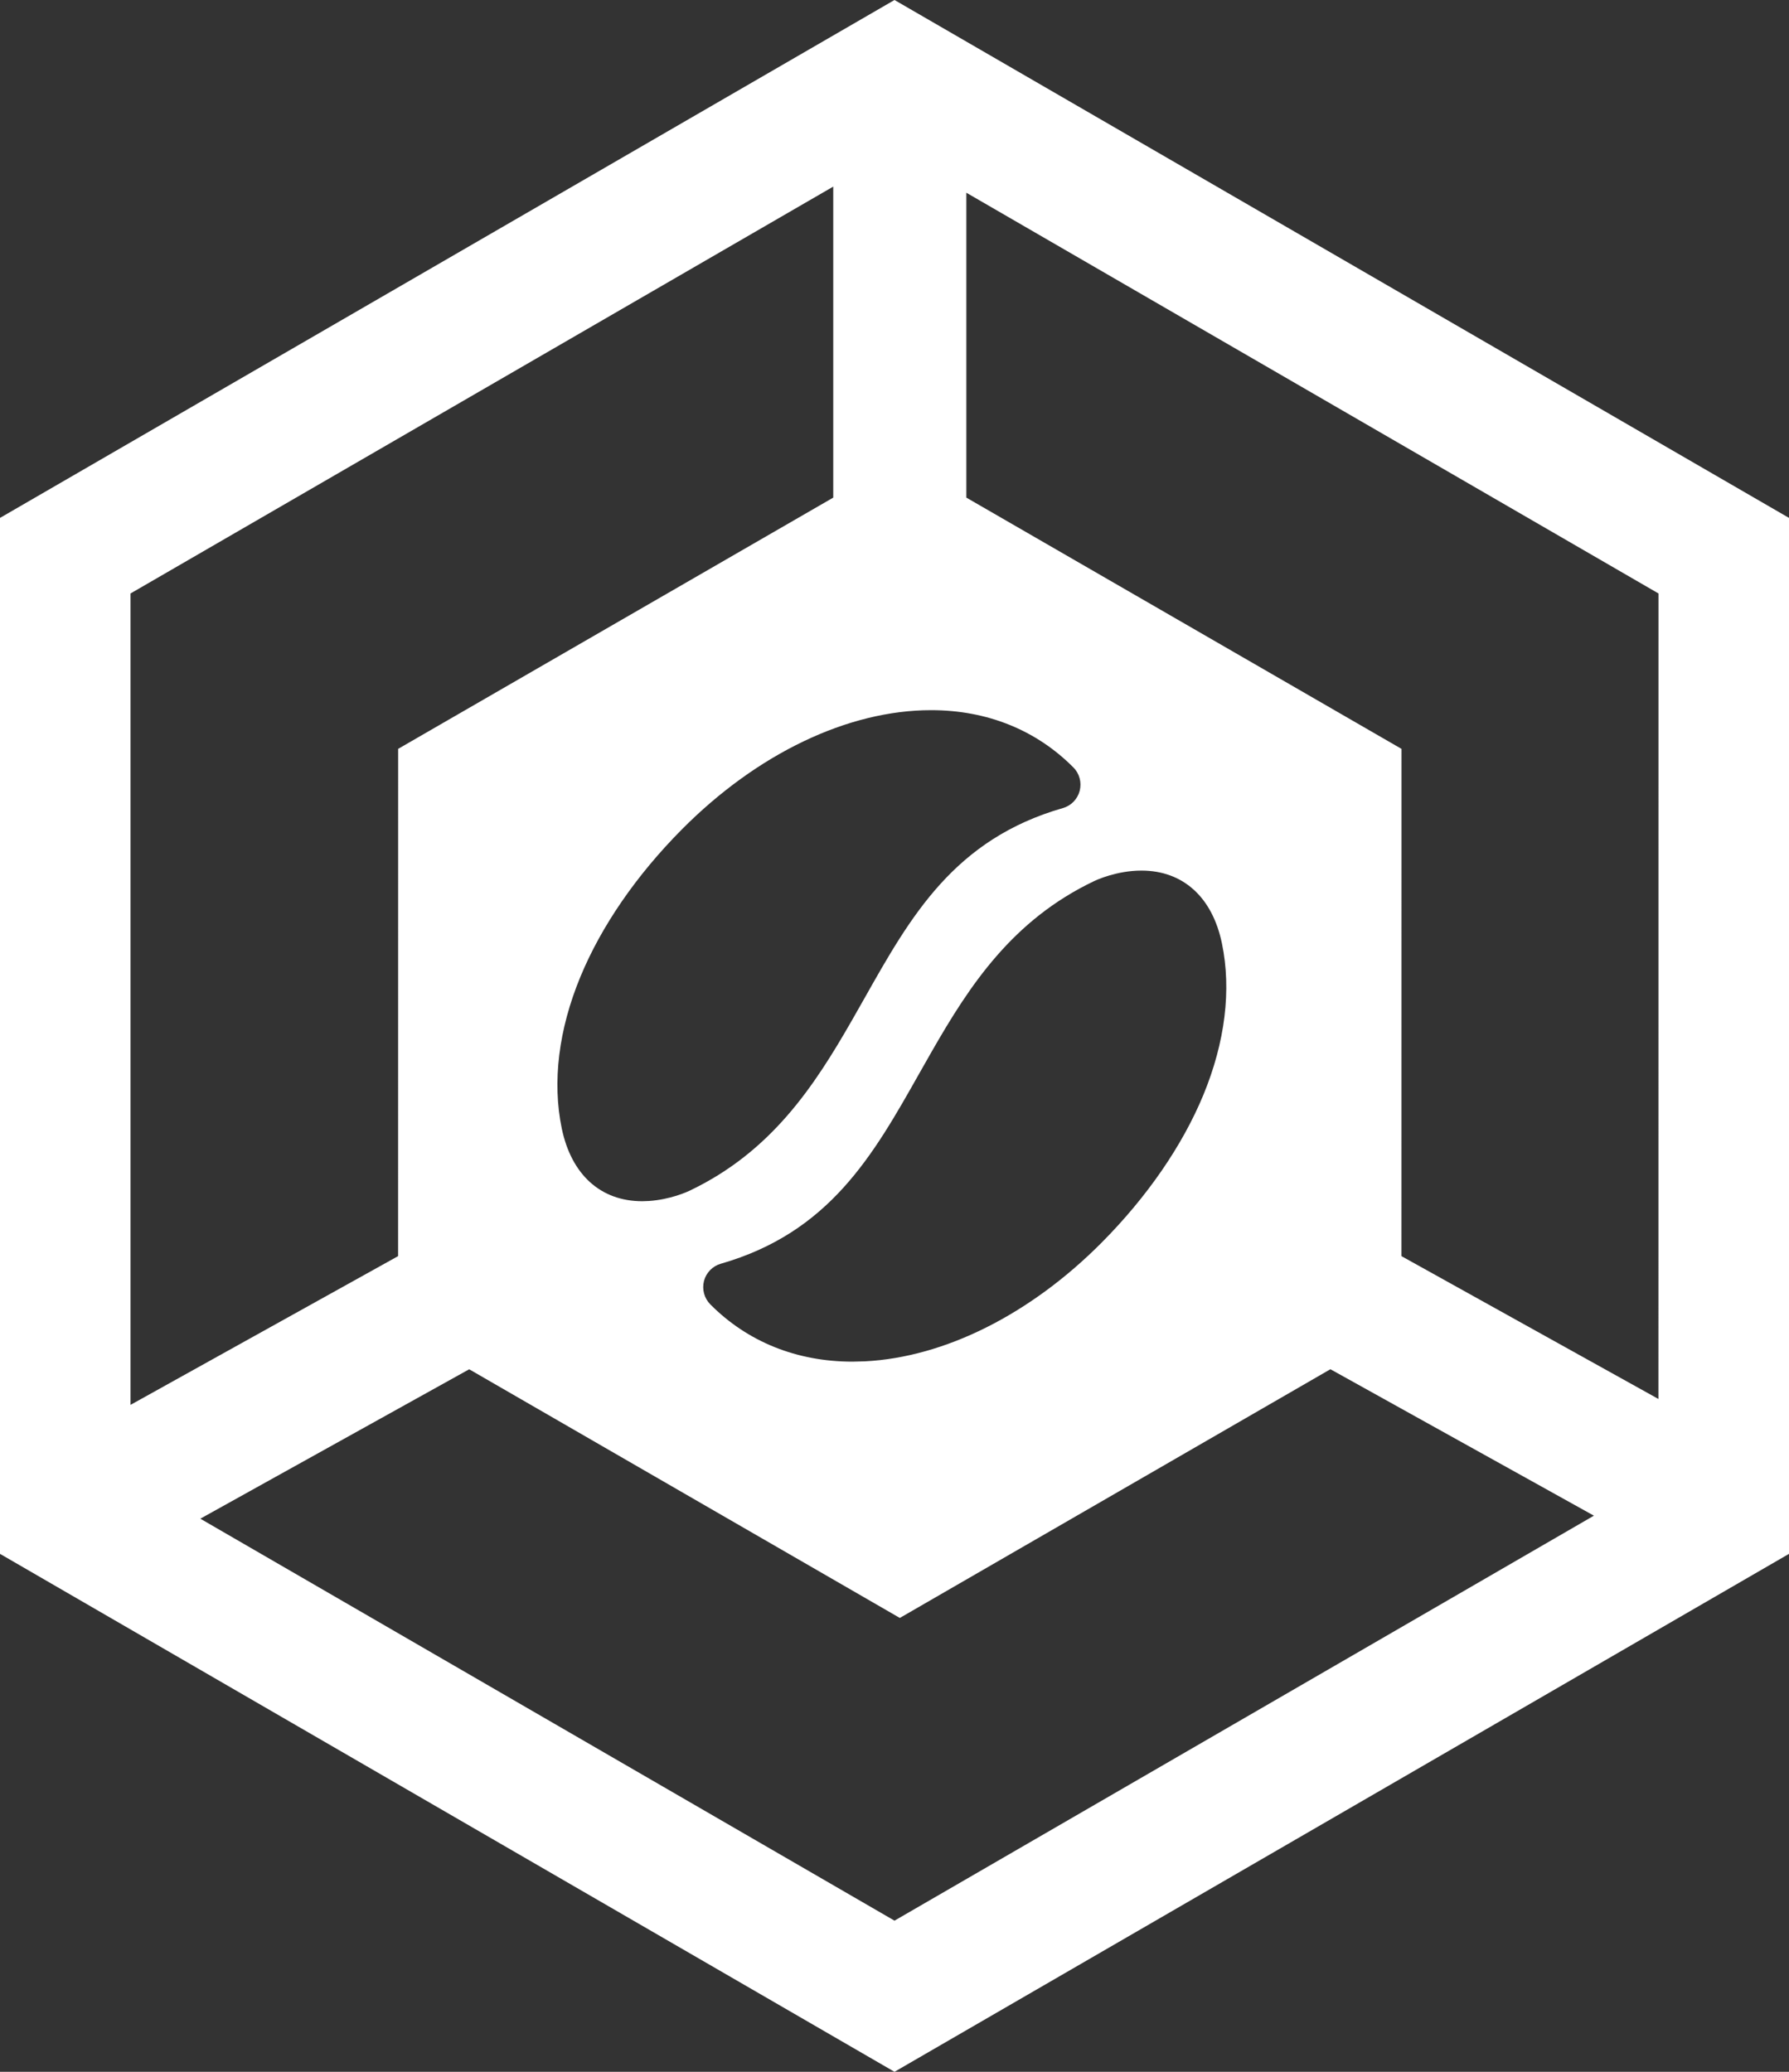 <?xml version="1.0" encoding="UTF-8"?>
<svg width="38px" height="44px" viewBox="0 0 38 44" version="1.1" xmlns="http://www.w3.org/2000/svg" xmlns:xlink="http://www.w3.org/1999/xlink">
    <rect x="0" y="0" width="38" height="44" fill="#333333" stroke="none"/>
    <title>Combined Shape</title>
    <g id="Symbols" stroke="none" stroke-width="1" fill="none" fill-rule="evenodd">
        <g id="CocoaHub" transform="translate(-65, -75)" fill="#FFFFFF" fill-rule="nonzero">
            <path d="M84,75 L103,85.999 L103,108 L84,119 L65,108 L65,85.999 L84,75 Z M93.259,104.079 L84.113,109.361 L74.966,104.08 L69.255,107.253 L84,115.79 L98.856,107.189 L93.259,104.079 Z M82.699,78.963 L67.772,87.604 L67.772,104.836 L73.456,101.677 L73.457,90.904 L82.699,85.568 L82.699,78.963 Z M85.526,79.093 L85.526,85.568 L94.769,90.904 L94.768,101.677 L100.227,104.711 L100.228,87.604 L85.526,79.093 Z M89.245,93.489 C88.725,93.489 88.291,93.688 88.243,93.711 C86.507,94.537 85.597,95.925 84.792,97.33 L84.526,97.798 C83.546,99.535 82.621,101.175 80.309,101.839 C80.135,101.889 79.999,102.029 79.953,102.206 C79.908,102.383 79.959,102.571 80.087,102.701 C80.877,103.496 81.922,103.918 83.109,103.918 L83.109,103.918 L83.376,103.911 C85.07,103.823 86.888,102.913 88.405,101.385 C89.37,100.412 90.115,99.33 90.56,98.255 C91.023,97.134 91.16,96.021 90.955,95.036 C90.752,94.053 90.128,93.489 89.245,93.489 Z M84.778,90.082 C83.01,90.082 81.08,91.006 79.482,92.616 C78.517,93.588 77.772,94.67 77.328,95.745 C76.864,96.866 76.728,97.979 76.932,98.964 C77.136,99.947 77.759,100.511 78.642,100.511 L78.642,100.511 L78.782,100.506 C79.239,100.476 79.601,100.31 79.645,100.289 C81.381,99.462 82.291,98.074 83.096,96.669 L83.096,96.669 L83.362,96.201 C84.342,94.464 85.267,92.824 87.578,92.161 C87.753,92.111 87.888,91.971 87.934,91.794 C87.979,91.617 87.929,91.428 87.8,91.299 C87.01,90.503 85.965,90.082 84.778,90.082 Z" id="Combined-Shape"></path>
        </g>
    </g>
</svg>